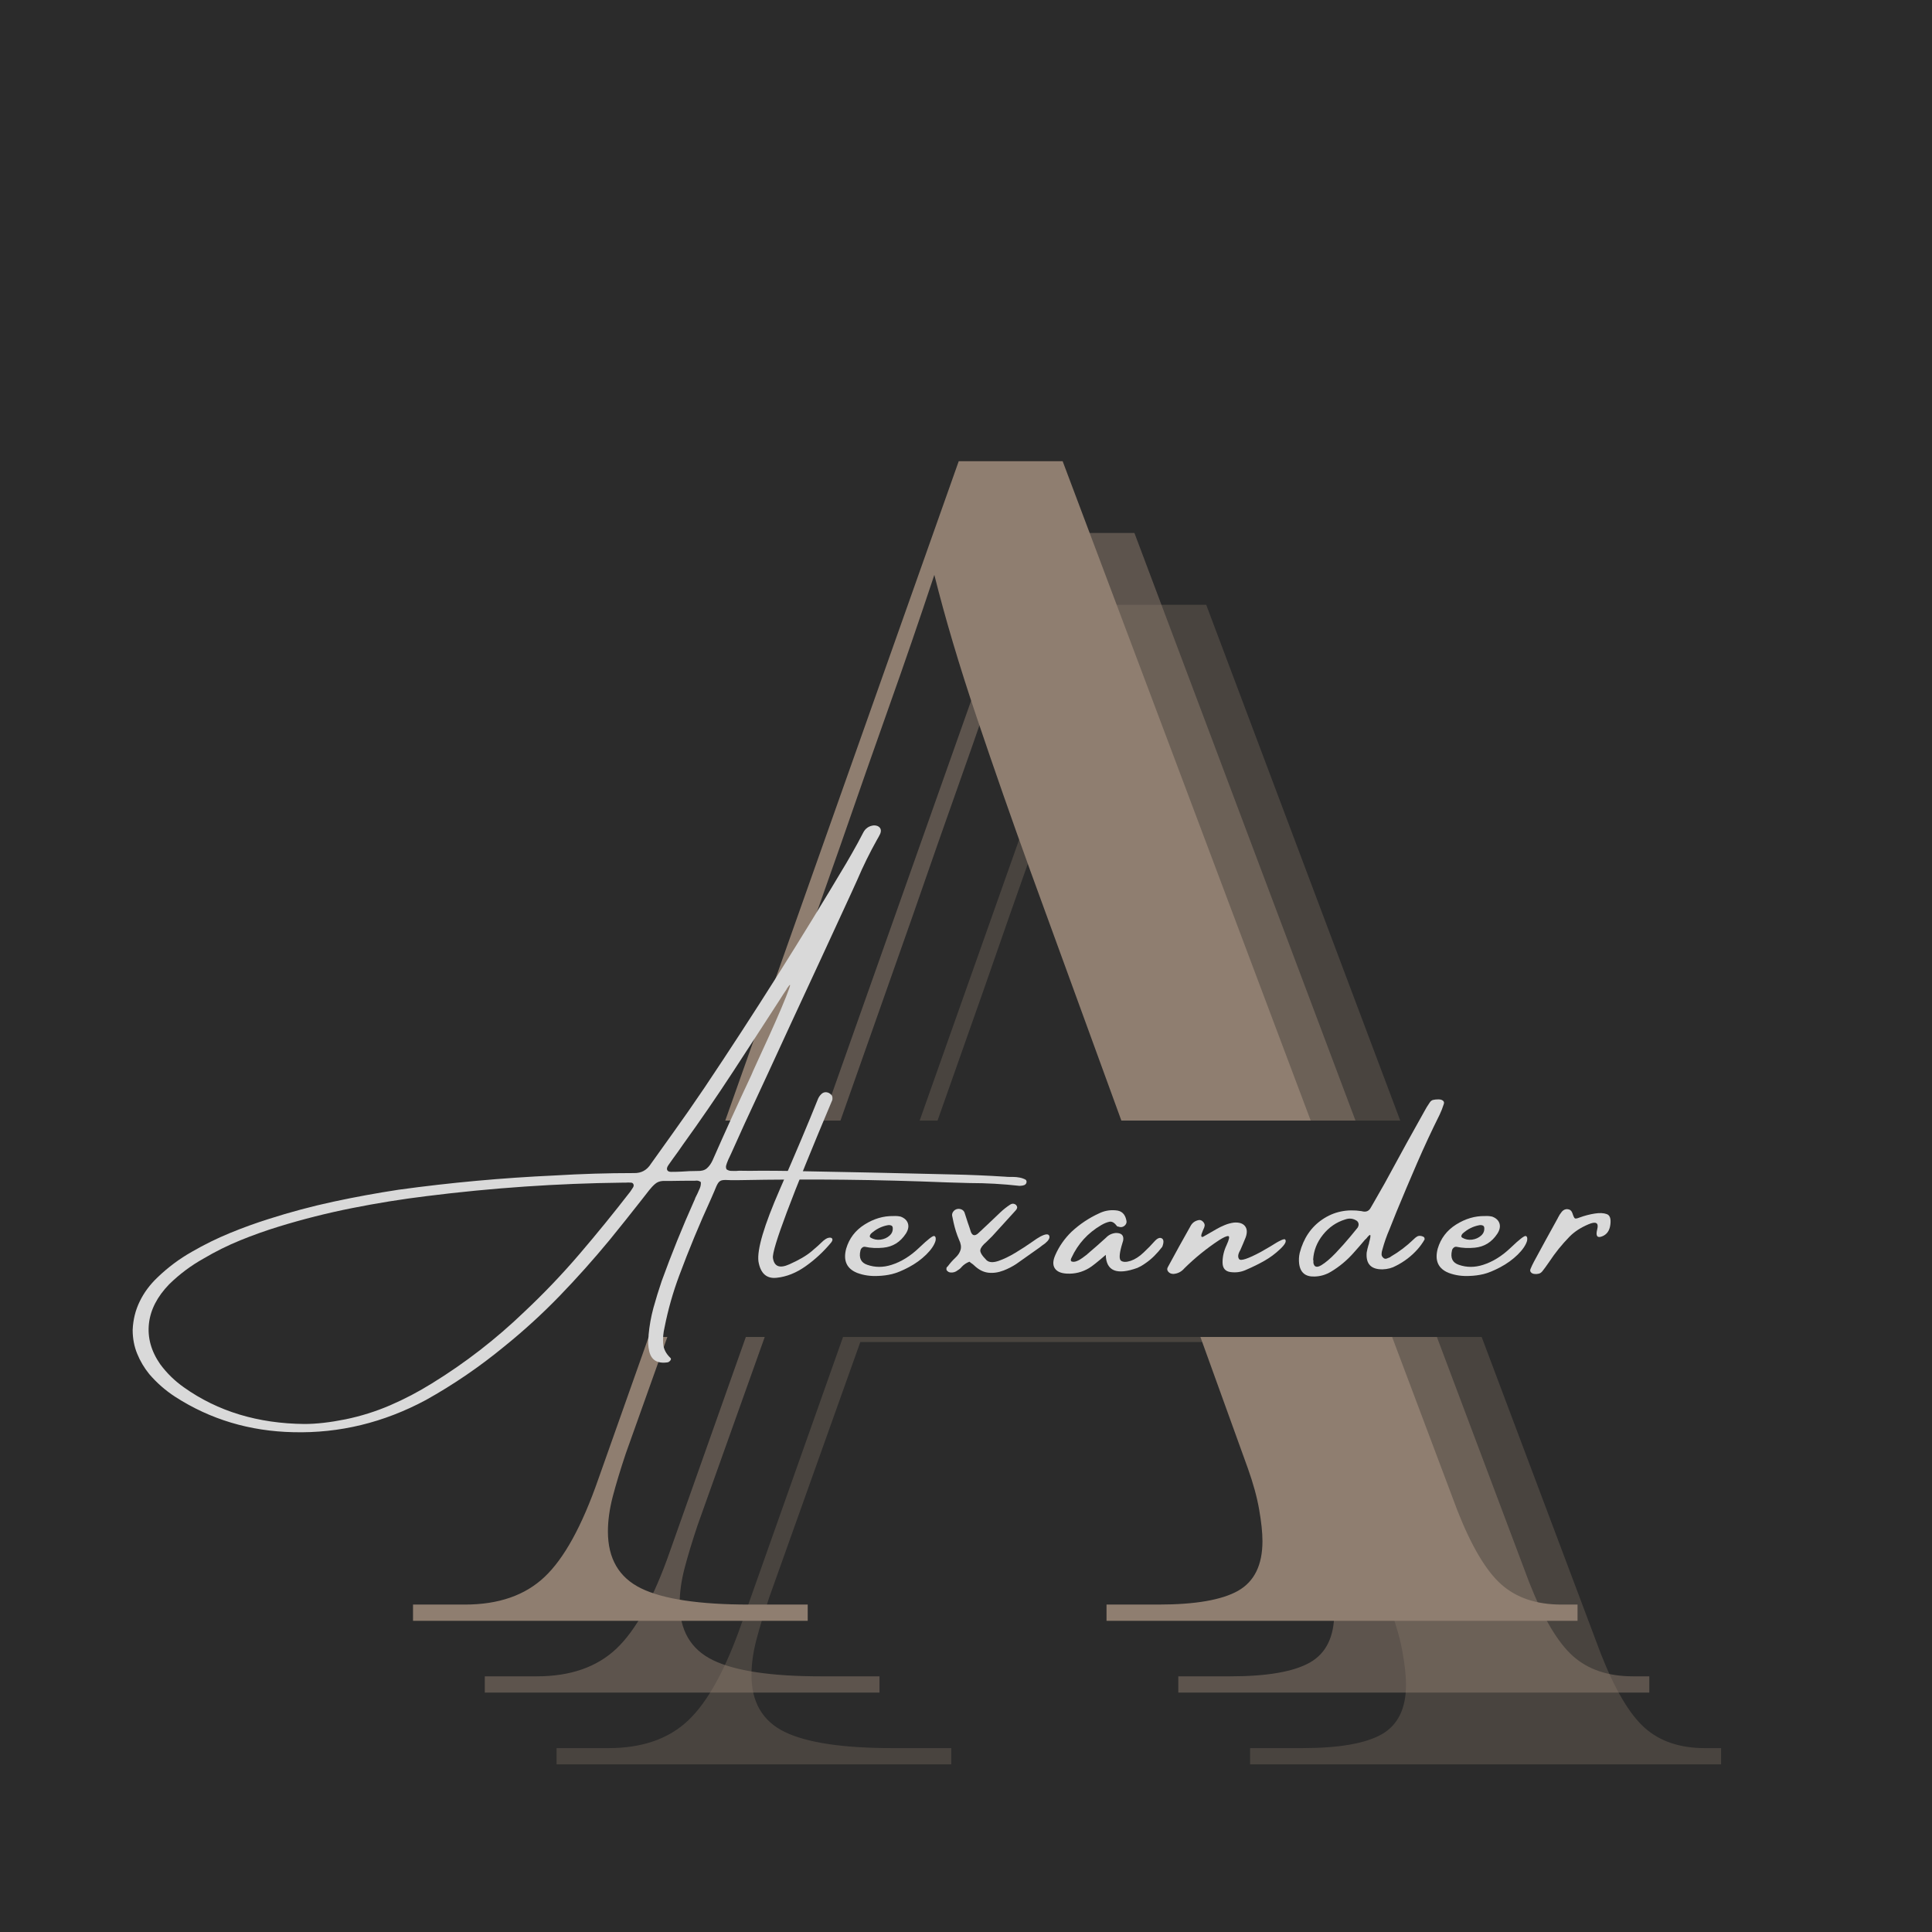 <svg xmlns="http://www.w3.org/2000/svg" xmlns:xlink="http://www.w3.org/1999/xlink" width="375" viewBox="0 0 375 375" height="375" version="1.0"><defs><g id="a"><path d="M 0.312 0 L 0.312 -3.156 L 10.406 -3.156 C 16.914 -3.156 22.062 -4.941 25.844 -8.516 C 29.633 -12.086 33.102 -18.391 36.25 -27.422 L 106.234 -225.078 L 126.406 -225.078 L 203.016 -21.438 C 205.742 -14.5 208.578 -9.719 211.516 -7.094 C 214.461 -4.469 218.352 -3.156 223.188 -3.156 L 226.344 -3.156 L 226.344 0 L 134.922 0 L 134.922 -3.156 L 145.016 -3.156 C 152.148 -3.156 157.297 -4.047 160.453 -5.828 C 163.609 -7.617 165.188 -10.828 165.188 -15.453 C 165.188 -17.129 164.973 -19.176 164.547 -21.594 C 164.129 -24.008 163.395 -26.688 162.344 -29.625 L 143.438 -81.969 L 59.266 -81.969 L 41.609 -32.469 C 40.555 -29.312 39.711 -26.523 39.078 -24.109 C 38.453 -21.691 38.141 -19.438 38.141 -17.344 C 38.141 -12.082 40.289 -8.398 44.594 -6.297 C 48.906 -4.203 55.895 -3.156 65.562 -3.156 L 76.922 -3.156 L 76.922 0 Z M 60.203 -85.109 L 142.172 -85.109 L 120.109 -145.641 C 116.535 -155.516 113.066 -165.441 109.703 -175.422 C 106.336 -185.41 103.602 -194.609 101.5 -203.016 C 98.562 -194.18 95.672 -185.77 92.828 -177.781 C 89.992 -169.801 86.789 -160.66 83.219 -150.359 Z M 60.203 -85.109"/></g><g id="b"><path d="M 136 -23 C 132.789 -23.363 129.562 -23.547 126.312 -23.547 C 124.883 -23.598 123.43 -23.641 121.953 -23.672 C 108.516 -24.223 95.047 -24.367 81.547 -24.109 C 80.879 -24.109 80.328 -24.109 79.891 -24.109 C 79.148 -24.16 78.613 -24.156 78.281 -24.094 C 77.945 -24.031 77.676 -23.844 77.469 -23.531 C 77.27 -23.227 77.035 -22.723 76.766 -22.016 C 76.578 -21.609 76.359 -21.102 76.109 -20.5 C 73.867 -15.602 71.805 -10.625 69.922 -5.562 C 68.703 -2.289 67.754 1.062 67.078 4.5 C 66.828 5.57 66.738 6.613 66.812 7.625 C 66.895 8.645 67.352 9.555 68.188 10.359 C 68.301 10.453 68.344 10.562 68.312 10.688 C 68.281 10.812 68.203 10.926 68.078 11.031 C 67.961 11.145 67.836 11.219 67.703 11.25 C 65.711 11.551 64.516 10.836 64.109 9.109 C 63.879 8.141 63.836 7.141 63.984 6.109 C 63.984 6.023 63.984 5.969 63.984 5.938 C 64.141 4.176 64.453 2.426 64.922 0.688 C 65.398 -1.039 65.938 -2.781 66.531 -4.531 C 68.426 -9.758 70.516 -14.926 72.797 -20.031 C 72.91 -20.25 73 -20.469 73.062 -20.688 C 73.188 -20.938 73.316 -21.195 73.453 -21.469 C 73.629 -21.832 73.789 -22.195 73.938 -22.562 C 74.094 -22.938 74.156 -23.328 74.125 -23.734 C 73.938 -23.879 73.75 -23.969 73.562 -24 C 73.383 -24.031 73.203 -24.031 73.016 -24 C 72.984 -24 72.941 -24 72.891 -24 C 71.316 -24 69.734 -23.984 68.141 -23.953 C 67.703 -23.953 67.238 -23.953 66.75 -23.953 C 66.164 -23.922 65.672 -23.734 65.266 -23.391 C 64.867 -23.055 64.484 -22.648 64.109 -22.172 C 63.617 -21.547 63.133 -20.926 62.656 -20.312 C 60.594 -17.676 58.508 -15.066 56.406 -12.484 C 53.301 -8.723 50.062 -5.098 46.688 -1.609 C 43.312 1.879 39.727 5.148 35.938 8.203 C 31.164 12.129 26.109 15.582 20.766 18.562 C 12.578 22.957 3.992 25.039 -4.984 24.812 C -13.43 24.625 -21.055 22.344 -27.859 17.969 C -29.766 16.738 -31.457 15.258 -32.938 13.531 C -33.926 12.312 -34.707 10.992 -35.281 9.578 C -35.863 8.16 -36.156 6.617 -36.156 4.953 C -36.07 2.961 -35.613 1.117 -34.781 -0.578 C -33.957 -2.285 -32.805 -3.836 -31.328 -5.234 C -29.297 -7.191 -27.066 -8.852 -24.641 -10.219 C -22.266 -11.594 -19.82 -12.797 -17.312 -13.828 C -14.812 -14.859 -12.285 -15.773 -9.734 -16.578 C -5.609 -17.898 -1.441 -19.016 2.766 -19.922 C 6.973 -20.828 11.203 -21.602 15.453 -22.25 C 25.516 -23.633 35.602 -24.555 45.719 -25.016 C 50.883 -25.328 56.035 -25.484 61.172 -25.484 C 62.578 -25.453 63.664 -26.051 64.438 -27.281 C 65.801 -29.188 67.172 -31.102 68.547 -33.031 C 70.672 -35.988 72.766 -38.992 74.828 -42.047 C 84.422 -56.367 93.613 -70.926 102.406 -85.719 C 103.145 -86.977 103.867 -88.254 104.578 -89.547 C 104.91 -90.203 105.258 -90.863 105.625 -91.531 C 106.062 -92.395 106.758 -92.875 107.719 -92.969 C 108.238 -92.969 108.617 -92.82 108.859 -92.531 C 109.109 -92.238 109.141 -91.848 108.953 -91.359 C 108.766 -90.961 108.555 -90.578 108.328 -90.203 C 106.898 -87.648 105.629 -85.066 104.516 -82.453 C 104.098 -81.535 103.688 -80.629 103.281 -79.734 C 99.414 -71.328 95.523 -62.914 91.609 -54.5 C 88.629 -48.008 85.617 -41.5 82.578 -34.969 C 81.703 -33.039 80.836 -31.125 79.984 -29.219 C 79.805 -28.812 79.625 -28.426 79.438 -28.062 C 79.406 -27.969 79.367 -27.875 79.328 -27.781 C 79.211 -27.508 79.117 -27.242 79.047 -26.984 C 78.973 -26.723 78.992 -26.469 79.109 -26.219 C 79.359 -26.031 79.648 -25.926 79.984 -25.906 C 80.328 -25.895 80.641 -25.891 80.922 -25.891 C 81.148 -25.922 81.359 -25.938 81.547 -25.938 C 82.941 -25.906 84.344 -25.906 85.75 -25.938 C 87.664 -25.938 89.586 -25.922 91.516 -25.891 C 101.984 -25.703 112.457 -25.477 122.938 -25.219 C 126.375 -25.145 129.789 -25 133.188 -24.781 C 133.488 -24.75 133.805 -24.734 134.141 -24.734 C 134.316 -24.734 134.516 -24.734 134.734 -24.734 C 135.172 -24.734 135.594 -24.691 136 -24.609 C 136.414 -24.535 136.812 -24.395 137.188 -24.188 C 137.25 -24.133 137.297 -24.051 137.328 -23.938 C 137.367 -23.832 137.367 -23.742 137.328 -23.672 C 137.328 -23.555 137.281 -23.453 137.188 -23.359 C 137.102 -23.266 137.023 -23.203 136.953 -23.172 C 136.648 -23.055 136.332 -23 136 -23 Z M 60.984 -22.719 C 61.109 -22.957 61.125 -23.164 61.031 -23.344 C 60.938 -23.531 60.781 -23.625 60.562 -23.625 C 60.227 -23.656 59.875 -23.656 59.5 -23.625 C 59.32 -23.625 59.141 -23.625 58.953 -23.625 C 46.285 -23.477 33.613 -22.609 20.938 -21.016 C 16.082 -20.422 11.254 -19.645 6.453 -18.688 C 1.66 -17.738 -3.086 -16.539 -7.797 -15.094 C -10.316 -14.32 -12.801 -13.438 -15.25 -12.438 C -17.695 -11.445 -20.086 -10.258 -22.422 -8.875 C -24.848 -7.52 -27.062 -5.863 -29.062 -3.906 C -31.395 -1.5 -32.707 1.055 -33 3.766 C -33.289 6.473 -32.566 9.082 -30.828 11.594 C -29.535 13.352 -27.988 14.863 -26.188 16.125 C -19.645 20.77 -11.852 23.133 -2.812 23.219 C -0.5 23.219 2.156 22.914 5.156 22.312 C 8.145 21.695 11.031 20.789 13.812 19.594 C 16.594 18.395 19.297 16.977 21.922 15.344 C 28.379 11.375 34.359 6.742 39.859 1.453 C 43.66 -2.117 47.25 -5.879 50.625 -9.828 C 54 -13.773 57.27 -17.797 60.438 -21.891 C 60.625 -22.191 60.805 -22.469 60.984 -22.719 Z M 76.391 -27.922 C 78.828 -33.461 81.336 -38.984 83.922 -44.484 C 84.035 -44.785 84.422 -45.648 85.078 -47.078 C 85.742 -48.516 86.508 -50.188 87.375 -52.094 C 88.238 -54 89.031 -55.797 89.75 -57.484 C 90.469 -59.18 90.973 -60.453 91.266 -61.297 C 91.566 -62.148 91.484 -62.234 91.016 -61.547 C 90.891 -61.391 90.797 -61.238 90.734 -61.094 C 90.328 -60.508 89.941 -59.922 89.578 -59.328 C 86.504 -54.566 83.414 -49.812 80.312 -45.062 C 77.207 -40.312 73.992 -35.633 70.672 -31.031 C 70.359 -30.594 70.035 -30.129 69.703 -29.641 C 69.055 -28.766 68.426 -27.883 67.812 -27 C 67.562 -26.625 67.488 -26.316 67.594 -26.078 C 67.707 -25.836 67.961 -25.719 68.359 -25.719 C 69.035 -25.719 69.703 -25.734 70.359 -25.766 C 71.391 -25.848 72.422 -25.891 73.453 -25.891 C 74.234 -25.859 74.844 -26.023 75.281 -26.391 C 75.719 -26.766 76.086 -27.273 76.391 -27.922 Z M 76.391 -27.922"/></g><g id="c"><path d="M 12.172 -12 C 12.734 -12.551 13.195 -12.859 13.562 -12.922 C 13.926 -12.992 14.16 -12.938 14.266 -12.75 C 14.379 -12.57 14.312 -12.32 14.062 -12 C 12.582 -10.219 10.926 -8.68 9.094 -7.391 C 7.27 -6.098 5.391 -5.352 3.453 -5.156 C 1.516 -4.957 0.348 -6.016 -0.047 -8.328 C -0.348 -10.629 1.039 -15.312 4.125 -22.375 C 7.207 -29.438 9.648 -35.223 11.453 -39.734 C 11.598 -40.129 11.82 -40.477 12.125 -40.781 C 12.531 -41.188 13.008 -41.281 13.562 -41.062 C 13.75 -40.977 13.93 -40.844 14.109 -40.656 C 14.297 -40.477 14.359 -40.156 14.297 -39.688 C 6.359 -20.863 2.516 -10.629 2.766 -8.984 C 3.016 -7.336 4.07 -6.93 5.938 -7.766 C 7.812 -8.598 9.254 -9.441 10.266 -10.297 C 11.285 -11.16 11.922 -11.727 12.172 -12 Z M 12.172 -12"/></g><g id="d"><path d="M 14.344 -9.656 C 13.375 -8.707 12.242 -7.891 10.953 -7.203 C 9.66 -6.523 8.578 -6.082 7.703 -5.875 C 6.828 -5.664 5.926 -5.547 5 -5.516 C 3.531 -5.441 2.176 -5.641 0.938 -6.109 C -1.094 -6.93 -1.801 -8.5 -1.188 -10.812 C -0.594 -12.812 0.598 -14.375 2.391 -15.5 C 4.18 -16.625 6.035 -17.172 7.953 -17.141 C 7.953 -17.141 7.969 -17.141 8 -17.141 C 8.488 -17.172 8.953 -17.133 9.391 -17.031 C 10.129 -16.758 10.598 -16.32 10.797 -15.719 C 10.992 -15.113 10.859 -14.445 10.391 -13.719 C 9.316 -12.082 7.859 -11.176 6.016 -11 C 4.785 -10.875 3.602 -10.93 2.469 -11.172 C 2.25 -11.203 2.055 -11.141 1.891 -10.984 C 1.723 -10.836 1.617 -10.656 1.578 -10.438 C 1.242 -9 1.691 -8.078 2.922 -7.672 C 4.43 -7.148 6 -7.148 7.625 -7.672 C 9.5 -8.266 11.285 -9.375 12.984 -11 C 14.68 -12.625 15.66 -13.379 15.922 -13.266 C 16.18 -13.16 16.258 -12.848 16.156 -12.328 C 15.914 -11.504 15.312 -10.613 14.344 -9.656 Z M 3.625 -13.719 C 3.52 -13.594 3.445 -13.457 3.406 -13.312 C 3.363 -13.176 3.422 -13.051 3.578 -12.938 C 4.16 -12.602 4.797 -12.477 5.484 -12.562 C 6.172 -12.656 6.754 -12.914 7.234 -13.344 C 7.711 -13.77 7.914 -14.297 7.844 -14.922 C 7.801 -15.141 7.688 -15.273 7.5 -15.328 C 7.312 -15.391 7.125 -15.406 6.938 -15.375 C 5.695 -15.156 4.594 -14.602 3.625 -13.719 Z M 3.625 -13.719"/></g><g id="e"><path d="M 3.375 -7.578 C 3.188 -7.754 2.984 -7.91 2.766 -8.047 C 2.66 -8.129 2.566 -8.207 2.484 -8.281 C 1.898 -8.062 1.406 -7.734 1 -7.297 C 0.781 -7.023 0.52 -6.801 0.219 -6.625 C -0.207 -6.281 -0.68 -6.133 -1.203 -6.188 C -1.504 -6.219 -1.75 -6.363 -1.938 -6.625 C -1.969 -6.656 -1.984 -6.738 -1.984 -6.875 C -1.984 -7.008 -1.969 -7.109 -1.938 -7.172 C -1.852 -7.254 -1.781 -7.328 -1.719 -7.391 C -1.281 -7.984 -0.801 -8.523 -0.281 -9.016 C 0.27 -9.523 0.617 -10.055 0.766 -10.609 C 0.922 -11.172 0.816 -11.82 0.453 -12.562 C 0.004 -13.613 -0.348 -14.734 -0.609 -15.922 C -0.672 -16.266 -0.742 -16.617 -0.828 -16.984 C -0.984 -17.484 -0.832 -17.922 -0.375 -18.297 C -0.039 -18.523 0.316 -18.594 0.703 -18.5 C 1.086 -18.414 1.359 -18.203 1.516 -17.859 C 1.734 -17.191 1.945 -16.531 2.156 -15.875 C 2.375 -15.27 2.578 -14.66 2.766 -14.047 C 3.066 -13.305 3.547 -13.227 4.203 -13.812 C 4.867 -14.445 5.555 -15.094 6.266 -15.75 C 7.004 -16.457 7.742 -17.16 8.484 -17.859 C 9.066 -18.41 9.691 -18.906 10.359 -19.344 C 10.766 -19.613 11.156 -19.598 11.531 -19.297 C 11.707 -19.078 11.773 -18.883 11.734 -18.719 C 11.691 -18.551 11.602 -18.395 11.469 -18.25 C 9.914 -16.551 8.383 -14.867 6.875 -13.203 C 6.5 -12.836 6.129 -12.473 5.766 -12.109 C 5.055 -11.516 4.664 -10.992 4.594 -10.547 C 4.52 -10.109 4.926 -9.445 5.812 -8.562 C 6.301 -8.125 7.062 -8.078 8.094 -8.422 C 9.125 -8.773 10.227 -9.305 11.406 -10.016 C 12.594 -10.734 13.664 -11.43 14.625 -12.109 C 15.289 -12.586 15.828 -12.938 16.234 -13.156 C 17.223 -13.676 17.801 -13.727 17.969 -13.312 C 18.133 -12.906 17.863 -12.41 17.156 -11.828 C 16.789 -11.578 16.441 -11.316 16.109 -11.047 C 14.598 -9.973 13.086 -8.906 11.578 -7.844 C 10.805 -7.332 9.973 -6.906 9.078 -6.562 C 8.035 -6.164 7.035 -6.031 6.078 -6.156 C 5.129 -6.281 4.227 -6.754 3.375 -7.578 Z M 3.375 -7.578"/></g><g id="f"><path d="M 18.25 -12.812 C 18.645 -12.594 18.676 -12.047 18.344 -11.172 C 17.852 -10.535 17.332 -9.941 16.781 -9.391 C 16.227 -8.836 15.625 -8.344 14.969 -7.906 C 14.914 -7.906 14.891 -7.883 14.891 -7.844 C 14.453 -7.539 13.992 -7.285 13.516 -7.078 C 9.504 -5.629 7.457 -6.473 7.375 -9.609 C 5.75 -8.203 4.656 -7.336 4.094 -7.016 C 2.77 -6.234 1.336 -5.883 -0.203 -5.969 C -1.336 -6.031 -2.109 -6.375 -2.516 -7 C -2.93 -7.633 -2.898 -8.488 -2.422 -9.562 C -1.68 -11.258 -0.629 -12.77 0.734 -14.094 C 2.328 -15.57 4.094 -16.754 6.031 -17.641 C 7.07 -18.16 8.164 -18.363 9.312 -18.25 C 10.445 -18.176 11.133 -17.531 11.375 -16.312 C 11.477 -15.938 11.383 -15.609 11.094 -15.328 C 10.727 -14.984 10.301 -14.906 9.812 -15.094 C 9.781 -15.094 9.734 -15.098 9.672 -15.109 C 9.617 -15.129 9.57 -15.16 9.531 -15.203 C 9.051 -15.867 8.562 -16.145 8.062 -16.031 C 7.57 -15.926 7.047 -15.707 6.484 -15.375 C 3.898 -13.863 1.984 -11.758 0.734 -9.062 C 0.66 -8.938 0.613 -8.801 0.594 -8.656 C 0.582 -8.52 0.629 -8.41 0.734 -8.328 C 1.035 -8.223 1.367 -8.242 1.734 -8.391 C 2.109 -8.535 2.477 -8.742 2.844 -9.016 C 3.207 -9.297 3.52 -9.531 3.781 -9.719 C 3.812 -9.758 3.828 -9.781 3.828 -9.781 C 5.047 -10.812 6.242 -11.863 7.422 -12.938 C 7.941 -13.488 8.586 -13.797 9.359 -13.859 C 10.461 -13.859 10.926 -13.363 10.75 -12.375 C 10.645 -12.008 10.535 -11.641 10.422 -11.266 C 9.984 -9.672 9.961 -8.734 10.359 -8.453 C 10.766 -8.18 11.383 -8.18 12.219 -8.453 C 13.051 -8.734 13.879 -9.266 14.703 -10.047 C 15.535 -10.828 16.234 -11.539 16.797 -12.188 C 17.367 -12.832 17.852 -13.039 18.25 -12.812 Z M 18.25 -12.812"/></g><g id="g"><path d="M 19.922 -12.562 C 20.191 -12.219 19.859 -11.602 18.922 -10.719 C 17.984 -9.832 16.984 -9.086 15.922 -8.484 C 14.867 -7.879 13.645 -7.273 12.25 -6.672 C 11.332 -6.266 10.352 -6.129 9.312 -6.266 C 8.27 -6.398 7.75 -7.031 7.75 -8.156 C 7.75 -9.281 8.008 -10.395 8.531 -11.5 C 9.051 -12.633 9.16 -13.219 8.859 -13.25 C 8.566 -13.289 7.961 -13.02 7.047 -12.438 C 4.648 -10.852 2.422 -9.047 0.359 -7.016 C -0.203 -6.348 -0.91 -5.977 -1.766 -5.906 C -2.203 -5.906 -2.539 -6.047 -2.781 -6.328 C -3.02 -6.609 -3.051 -6.906 -2.875 -7.219 C -1.395 -9.957 0.098 -12.66 1.609 -15.328 C 1.941 -15.879 2.445 -16.223 3.125 -16.359 C 3.406 -16.41 3.664 -16.32 3.906 -16.094 C 4.156 -15.863 4.281 -15.609 4.281 -15.328 C 4.25 -15.055 4.141 -14.738 3.953 -14.375 C 3.867 -14.156 3.785 -13.941 3.703 -13.734 C 3.629 -13.535 3.602 -13.367 3.625 -13.234 C 3.656 -13.098 3.766 -13.055 3.953 -13.109 C 4.203 -13.242 4.453 -13.383 4.703 -13.531 C 5.336 -13.906 5.953 -14.258 6.547 -14.594 C 7.066 -14.895 7.609 -15.16 8.172 -15.391 C 8.742 -15.629 9.344 -15.789 9.969 -15.875 C 10.969 -15.945 11.676 -15.723 12.094 -15.203 C 12.52 -14.68 12.57 -13.957 12.25 -13.031 C 11.914 -12.195 11.566 -11.367 11.203 -10.547 C 10.742 -9.773 10.664 -9.188 10.969 -8.781 C 11.27 -8.375 12.672 -8.836 15.172 -10.172 L 17.062 -11.266 C 18.844 -12.41 19.797 -12.844 19.922 -12.562 Z M 19.922 -12.562"/></g><g id="h"><path d="M 22.344 -13.25 C 22.695 -13.156 22.879 -13.023 22.891 -12.859 C 22.91 -12.691 22.922 -12.609 22.922 -12.609 C 22.516 -11.898 22.051 -11.254 21.531 -10.672 C 20.344 -9.348 18.961 -8.289 17.391 -7.5 C 16.617 -7.062 15.742 -6.828 14.766 -6.797 C 12.516 -6.766 11.484 -7.852 11.672 -10.062 C 11.754 -10.531 11.863 -10.992 12 -11.453 C 12.082 -11.672 12.141 -11.891 12.172 -12.109 C 12.391 -12.91 12.453 -13.359 12.359 -13.453 C 12.273 -13.547 12.016 -13.312 11.578 -12.75 C 11.453 -12.656 11.344 -12.551 11.25 -12.438 C 10.57 -11.625 9.883 -10.832 9.188 -10.062 C 7.895 -8.582 6.414 -7.344 4.75 -6.344 C 3.758 -5.75 2.711 -5.438 1.609 -5.406 C -0.203 -5.32 -1.219 -6.156 -1.438 -7.906 C -1.52 -8.602 -1.484 -9.297 -1.328 -9.984 C -0.586 -12.836 0.883 -15.008 3.094 -16.5 C 5.312 -18 7.844 -18.531 10.688 -18.094 C 11.5 -17.852 12.086 -18.07 12.453 -18.75 C 12.609 -19 12.758 -19.258 12.906 -19.531 C 13.676 -20.852 14.43 -22.176 15.172 -23.5 C 16.566 -26.051 17.969 -28.617 19.375 -31.203 C 20.508 -33.234 21.648 -35.281 22.797 -37.344 C 23.129 -37.977 23.5 -38.586 23.906 -39.172 C 24.094 -39.461 24.32 -39.633 24.594 -39.688 C 24.875 -39.75 25.164 -39.781 25.469 -39.781 C 25.531 -39.781 25.602 -39.781 25.688 -39.781 C 26.02 -39.781 26.285 -39.695 26.484 -39.531 C 26.691 -39.363 26.738 -39.133 26.625 -38.844 C 26.406 -38.145 26.145 -37.477 25.844 -36.844 C 24.301 -33.75 22.844 -30.617 21.469 -27.453 C 20.102 -24.297 18.758 -21.117 17.438 -17.922 C 17 -16.805 16.555 -15.695 16.109 -14.594 C 15.547 -13.301 15.082 -11.977 14.719 -10.625 C 14.613 -10.32 14.562 -10.02 14.562 -9.719 C 14.562 -9.426 14.707 -9.172 15 -8.953 C 15.176 -8.836 15.363 -8.816 15.562 -8.891 C 15.77 -8.973 15.992 -9.062 16.234 -9.156 C 16.266 -9.207 16.312 -9.25 16.375 -9.281 C 17.969 -10.207 19.43 -11.316 20.766 -12.609 C 20.973 -12.828 21.195 -13.008 21.438 -13.156 C 21.688 -13.312 21.988 -13.344 22.344 -13.25 Z M 9.906 -14.875 C 10.094 -15.176 10.148 -15.461 10.078 -15.734 C 10.004 -16.016 9.816 -16.223 9.516 -16.359 C 8.891 -16.691 8.223 -16.734 7.516 -16.484 C 5.797 -15.961 4.352 -14.973 3.188 -13.516 C 2.02 -12.055 1.383 -10.445 1.281 -8.688 C 1.312 -8.602 1.328 -8.539 1.328 -8.5 C 1.328 -8.352 1.328 -8.203 1.328 -8.047 C 1.484 -7.242 1.984 -7.086 2.828 -7.578 C 3.672 -8.078 4.617 -8.879 5.672 -9.984 C 6.723 -11.098 7.66 -12.148 8.484 -13.141 C 9.316 -14.141 9.789 -14.719 9.906 -14.875 Z M 9.906 -14.875"/></g><g id="i"><path d="M 12.062 -15.453 C 11.914 -14.297 11.375 -13.539 10.438 -13.188 C 9.5 -12.832 9.191 -13.289 9.516 -14.562 C 9.848 -15.844 9.273 -16.164 7.797 -15.531 C 6.316 -14.906 5.102 -14.113 4.156 -13.156 C 2.676 -11.645 1.363 -10.02 0.219 -8.281 C 0.102 -8.125 0.016 -8 -0.047 -7.906 C -0.379 -7.414 -0.719 -6.953 -1.062 -6.516 C -1.281 -6.211 -1.535 -6.023 -1.828 -5.953 C -2.117 -5.879 -2.414 -5.863 -2.719 -5.906 C -3 -5.945 -3.211 -6.055 -3.359 -6.234 C -3.516 -6.422 -3.535 -6.641 -3.422 -6.891 C -3.234 -7.348 -3.016 -7.812 -2.766 -8.281 C -1.254 -11.082 0.281 -13.891 1.844 -16.703 C 1.875 -16.734 1.891 -16.77 1.891 -16.812 C 2.109 -17.25 2.367 -17.648 2.672 -18.016 C 3.004 -18.379 3.391 -18.531 3.828 -18.469 C 4.266 -18.406 4.555 -18.145 4.703 -17.688 C 4.891 -17.102 5.051 -16.77 5.188 -16.688 C 5.32 -16.613 5.625 -16.672 6.094 -16.859 C 7.094 -17.223 8.07 -17.477 9.031 -17.625 C 9.988 -17.781 10.77 -17.742 11.375 -17.516 C 11.988 -17.297 12.219 -16.609 12.062 -15.453 Z M 12.062 -15.453"/></g></defs><path fill="#FFF" d="M-37.5 -37.5H412.5V412.5H-37.5z"/><path fill="#FFF" d="M-37.5 -37.5H412.5V412.5H-37.5z"/><path fill="#2B2B2B" d="M-37.5 -37.5H412.5V412.5H-37.5z"/><g fill="#8F7E70" fill-opacity=".302"><use x="107.718" y="342.464" xmlns:xlink="http://www.w3.org/1999/xlink" xlink:href="#a" xlink:type="simple" xlink:actuate="onLoad" xlink:show="embed"/></g><g fill="#8F7E70" fill-opacity=".502"><use x="93.786" y="328.532" xmlns:xlink="http://www.w3.org/1999/xlink" xlink:href="#a" xlink:type="simple" xlink:actuate="onLoad" xlink:show="embed"/></g><g fill="#8F7E70"><use x="79.854" y="314.6" xmlns:xlink="http://www.w3.org/1999/xlink" xlink:href="#a" xlink:type="simple" xlink:actuate="onLoad" xlink:show="embed"/></g><path fill="#2B2B2B" d="M 41.938 217.504 L 344.145 217.504 L 344.145 259.504 L 41.938 259.504 Z M 41.938 217.504"/><g fill="#D9D9D9"><use x="61.906" y="253.176" xmlns:xlink="http://www.w3.org/1999/xlink" xlink:href="#b" xlink:type="simple" xlink:actuate="onLoad" xlink:show="embed"/></g><g fill="#D9D9D9"><use x="147.262" y="253.176" xmlns:xlink="http://www.w3.org/1999/xlink" xlink:href="#c" xlink:type="simple" xlink:actuate="onLoad" xlink:show="embed"/></g><g fill="#D9D9D9"><use x="165.43" y="253.176" xmlns:xlink="http://www.w3.org/1999/xlink" xlink:href="#d" xlink:type="simple" xlink:actuate="onLoad" xlink:show="embed"/></g><g fill="#D9D9D9"><use x="185.687" y="253.176" xmlns:xlink="http://www.w3.org/1999/xlink" xlink:href="#e" xlink:type="simple" xlink:actuate="onLoad" xlink:show="embed"/></g><g fill="#D9D9D9"><use x="207.252" y="253.176" xmlns:xlink="http://www.w3.org/1999/xlink" xlink:href="#f" xlink:type="simple" xlink:actuate="onLoad" xlink:show="embed"/></g><g fill="#D9D9D9"><use x="229.546" y="253.176" xmlns:xlink="http://www.w3.org/1999/xlink" xlink:href="#g" xlink:type="simple" xlink:actuate="onLoad" xlink:show="embed"/></g><g fill="#D9D9D9"><use x="253.6" y="253.176" xmlns:xlink="http://www.w3.org/1999/xlink" xlink:href="#h" xlink:type="simple" xlink:actuate="onLoad" xlink:show="embed"/></g><g fill="#D9D9D9"><use x="280.246" y="253.176" xmlns:xlink="http://www.w3.org/1999/xlink" xlink:href="#d" xlink:type="simple" xlink:actuate="onLoad" xlink:show="embed"/></g><g fill="#D9D9D9"><use x="300.503" y="253.176" xmlns:xlink="http://www.w3.org/1999/xlink" xlink:href="#i" xlink:type="simple" xlink:actuate="onLoad" xlink:show="embed"/></g></svg>
